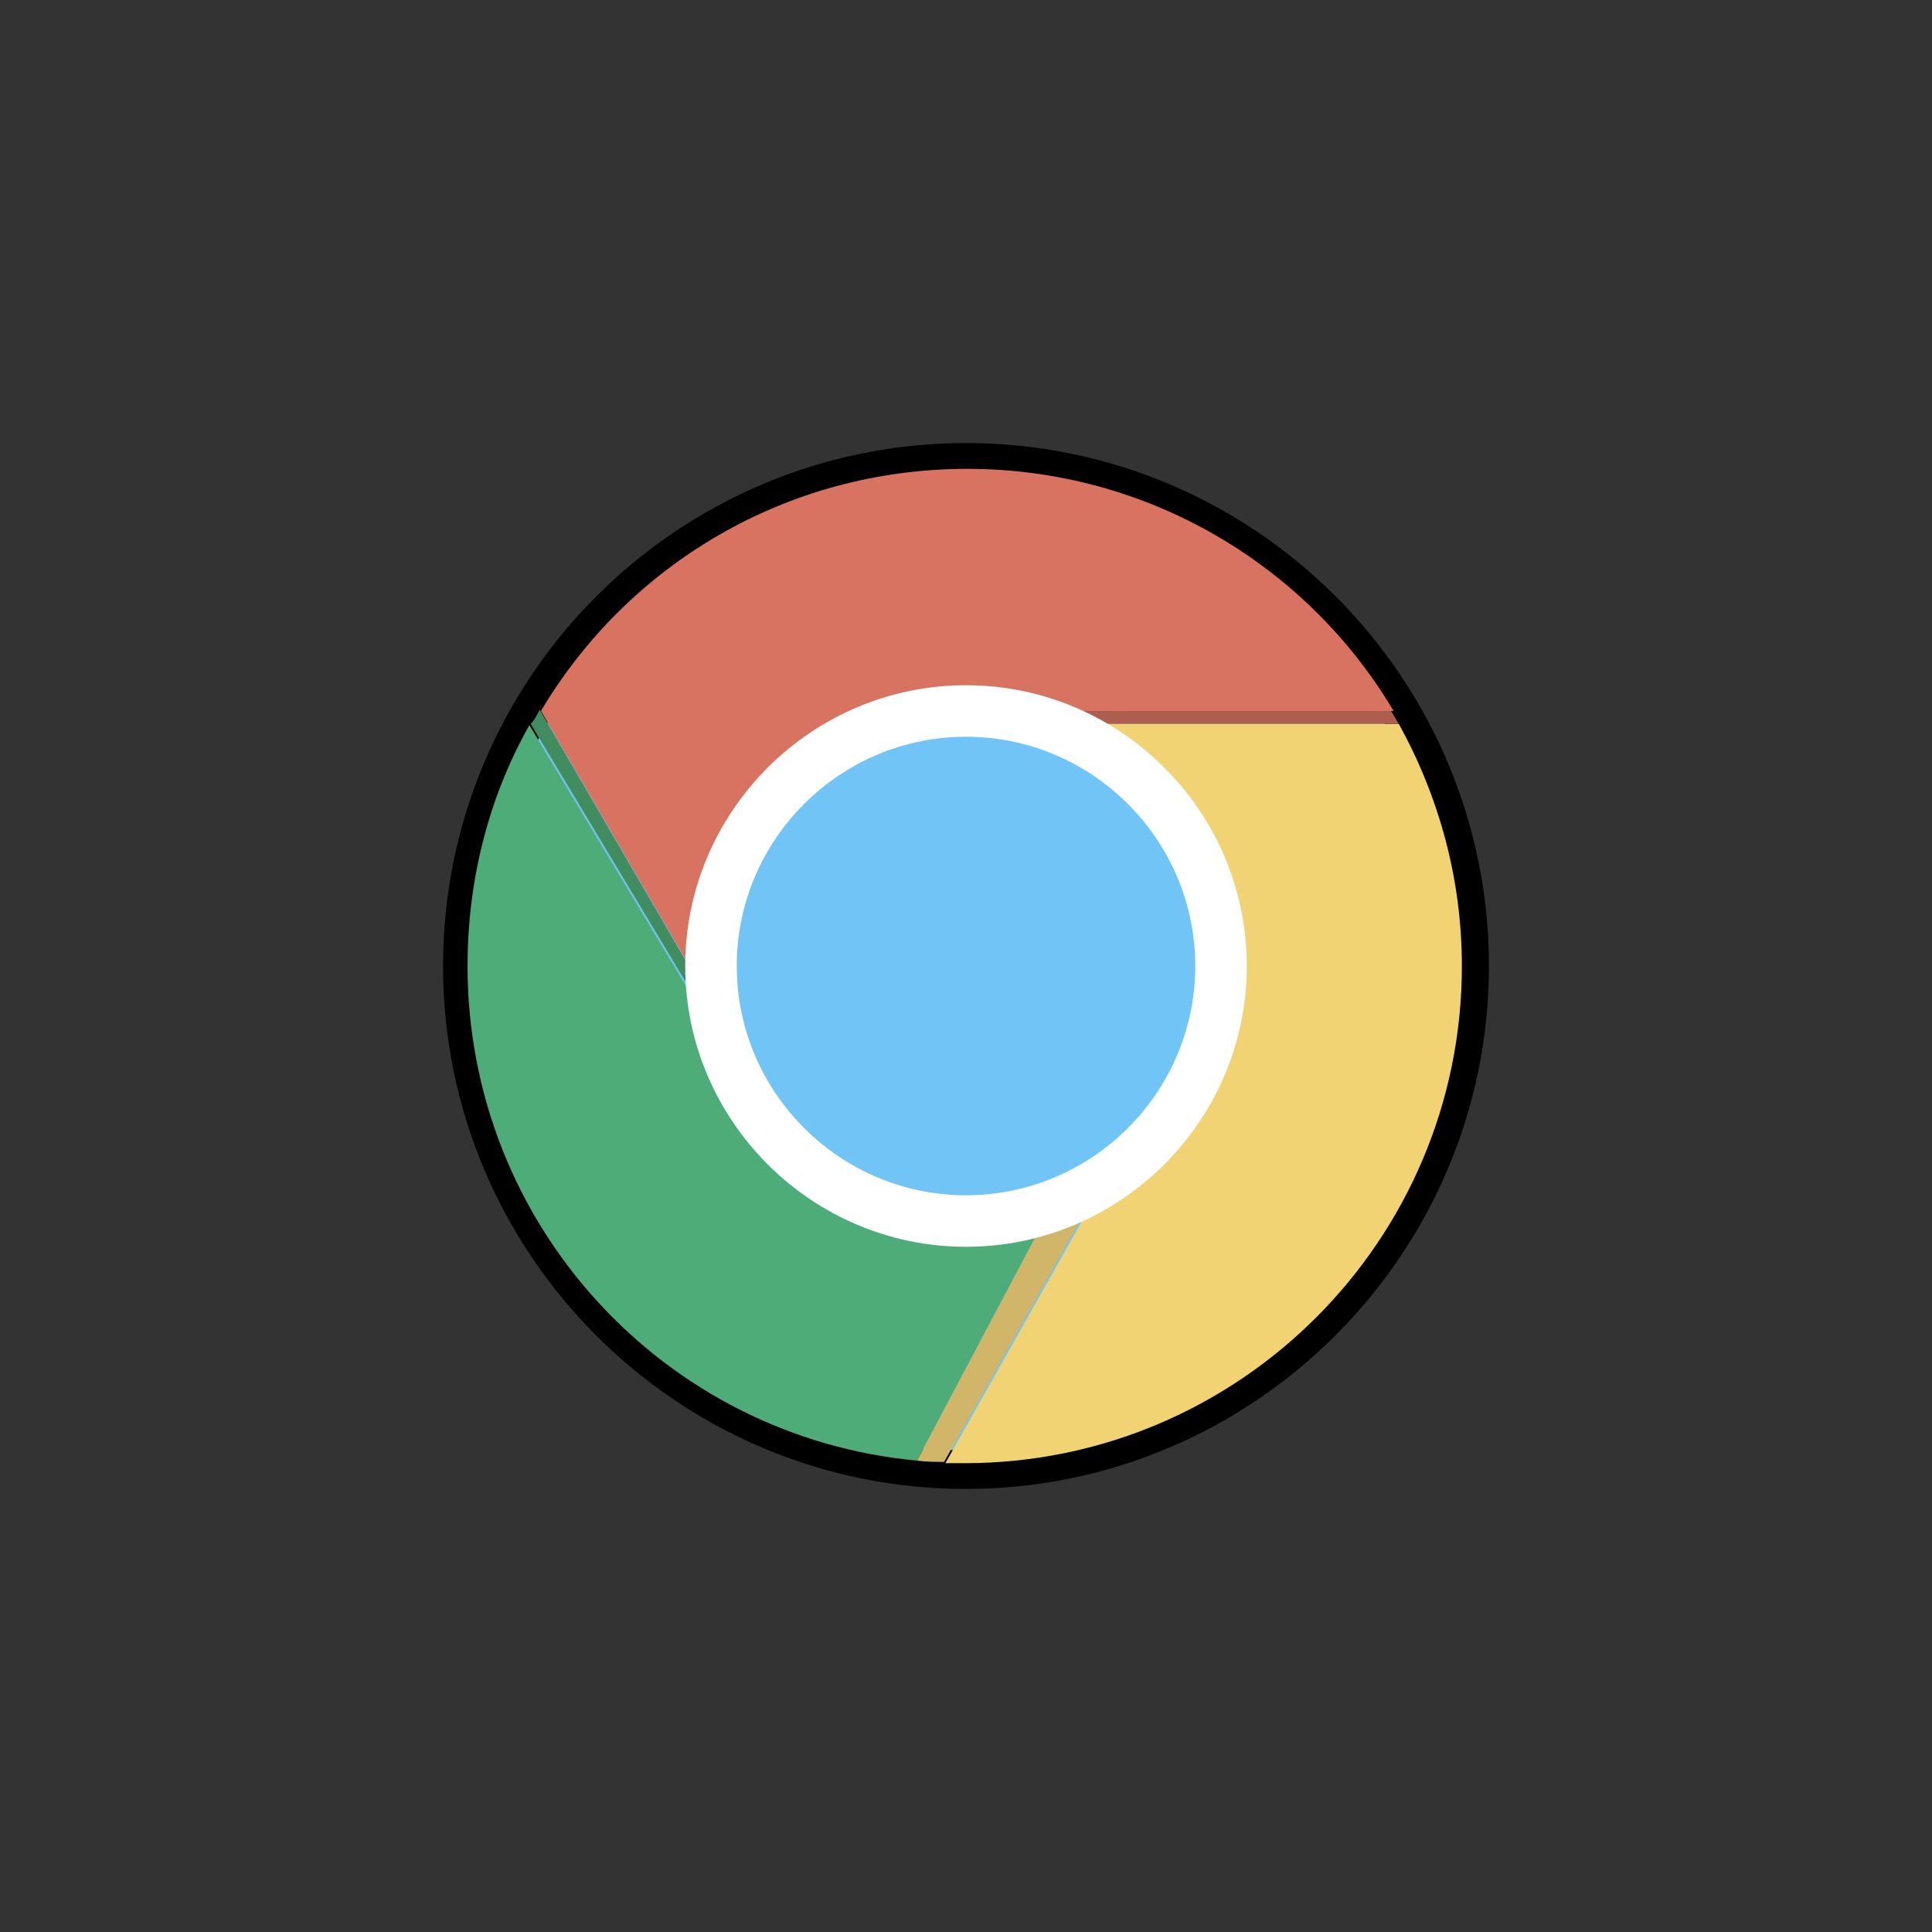 <?xml version="1.0" encoding="utf-8"?>
<!-- Generator: Adobe Illustrator 22.0.1, SVG Export Plug-In . SVG Version: 6.00 Build 0)  -->
<svg version="1.1" id="Layer_1" xmlns="http://www.w3.org/2000/svg" xmlns:xlink="http://www.w3.org/1999/xlink" x="0px" y="0px"
	 viewBox="0 0 150 150" style="enable-background:new 0 0 150 150;" xml:space="preserve">
<rect x="0" y="0" width="150" height="150" fill="#333333" stroke="none"/>
<style type="text/css">
	.st0{fill:#71C5F6;}
	.st1{fill:#FF8095;}
	.st2{fill:#D87261;}
	.st3{fill:#F2D373;}
	.st4{fill:#AE5E4F;}
	.st5{fill:#4DAC78;}
	.st6{fill:#418D5F;}
	.st7{fill:#D1B669;}
	.st8{fill:#FFFFFF;}
</style>
<g>
	<g>
		<circle class="st0" cx="75" cy="75" r="39.1"/>
		<path d="M75,115.6c-22.4,0-40.6-18.2-40.6-40.6S52.6,34.4,75,34.4s40.6,18.2,40.6,40.6S97.3,115.6,75,115.6z M75,37.4
			c-20.7,0-37.6,16.9-37.6,37.6s16.9,37.6,37.6,37.6s37.6-16.9,37.6-37.6S95.7,37.4,75,37.4z"/>
	</g>
	<g>
		<polygon class="st1" points="58.6,83.8 60.2,86.7 86.3,84.9 89.7,78.6 74.1,56.2 70.4,56.2 		"/>
		<path d="M59.7,87.7l-2.2-3.8l12.3-28.7h4.9l16.2,23.3L87,85.9L59.7,87.7z M59.7,83.8l1.1,1.9L85.7,84l2.8-5.3L73.6,57.2H71
			L59.7,83.8z"/>
	</g>
	<g>
		<path class="st2" d="M70.4,56.2h3.8l-0.7-1h34.7c-6.7-11.3-19.1-18.8-33.1-18.8C61,36.4,48.7,43.9,42,55.2l16.7,28.7L70.4,56.2z"
			/>
	</g>
	<g>
		<path class="st3" d="M89.7,78.6l-3.3,6.3l3.3-0.2l-16.3,28.9c0.5,0,1,0,1.5,0c21.3,0,38.6-17.3,38.6-38.6c0-6.8-1.8-13.2-4.9-18.8
			H74.1L89.7,78.6z"/>
	</g>
	<g>
		<path class="st4" d="M73.4,55.2l0.7,1h34.5c-0.2-0.3-0.4-0.7-0.6-1H73.4z"/>
	</g>
	<g>
		<path class="st5" d="M60.2,86.7l-1.7-2.9l-0.4,0.8l-17-28.3C38,61.8,36.3,68.2,36.3,75c0,20.1,15.3,36.6,34.9,38.4l15.1-28.5
			L60.2,86.7z"/>
	</g>
	<g>
		<path class="st6" d="M58.6,83.8L41.9,55.1c-0.2,0.4-0.4,0.8-0.7,1.1l17,28.3L58.6,83.8z"/>
	</g>
	<g>
		<path class="st7" d="M86.3,84.9l-15.1,28.5c0.7,0.1,1.4,0.1,2.1,0.1l16.3-28.9L86.3,84.9z"/>
	</g>
	<g>
		<circle class="st0" cx="75" cy="75" r="19.8"/>
		<path class="st8" d="M75,96.8C63,96.8,53.2,87,53.2,75S63,53.2,75,53.2S96.8,63,96.8,75S87,96.8,75,96.8z M75,57.2
			c-9.8,0-17.8,8-17.8,17.8s8,17.8,17.8,17.8s17.8-8,17.8-17.8S84.8,57.2,75,57.2z"/>
	</g>
</g>
<rect x="-148" y="10" class="st8" width="130" height="130"/>
<g>
	<g>
		<circle class="st0" cx="-83" cy="75" r="39.1"/>
		<path d="M-83,115.6c-22.4,0-40.6-18.2-40.6-40.6s18.2-40.6,40.6-40.6S-42.4,52.6-42.4,75S-60.7,115.6-83,115.6z M-83,37.4
			c-20.7,0-37.6,16.9-37.6,37.6s16.9,37.6,37.6,37.6S-45.4,95.7-45.4,75S-62.3,37.4-83,37.4z"/>
	</g>
	<g>
		<polygon class="st1" points="-99.4,83.8 -97.8,86.7 -71.7,84.9 -68.3,78.6 -83.9,56.2 -87.6,56.2 		"/>
		<path d="M-98.3,87.7l-2.2-3.8l12.3-28.7h4.9l16.2,23.3l-3.9,7.4L-98.3,87.7z M-98.3,83.8l1.1,1.9l24.9-1.7l2.8-5.3l-14.9-21.5H-87
			L-98.3,83.8z"/>
	</g>
	<g>
		<path class="st2" d="M-87.6,56.2h3.8l-0.7-1h34.7c-6.7-11.3-19.1-18.8-33.1-18.8c-14.1,0-26.4,7.5-33.1,18.8l16.7,28.7L-87.6,56.2
			z"/>
	</g>
	<g>
		<path class="st3" d="M-68.3,78.6l-3.3,6.3l3.3-0.2l-16.3,28.9c0.5,0,1,0,1.5,0c21.3,0,38.6-17.3,38.6-38.6
			c0-6.8-1.8-13.2-4.9-18.8h-34.5L-68.3,78.6z"/>
	</g>
	<g>
		<path class="st4" d="M-84.6,55.2l0.7,1h34.5c-0.2-0.3-0.4-0.7-0.6-1H-84.6z"/>
	</g>
	<g>
		<path class="st5" d="M-97.8,86.7l-1.7-2.9l-0.4,0.8l-17-28.3c-3.1,5.5-4.8,11.9-4.8,18.7c0,20.1,15.3,36.6,34.9,38.4l15.1-28.5
			L-97.8,86.7z"/>
	</g>
	<g>
		<path class="st6" d="M-99.4,83.8l-16.7-28.7c-0.2,0.4-0.4,0.8-0.7,1.1l17,28.3L-99.4,83.8z"/>
	</g>
	<g>
		<path class="st7" d="M-71.7,84.9l-15.1,28.5c0.7,0.1,1.4,0.1,2.1,0.1l16.3-28.9L-71.7,84.9z"/>
	</g>
	<g>
		<circle class="st0" cx="-83" cy="75" r="19.8"/>
		<path class="st8" d="M-83,96.8c-12,0-21.8-9.8-21.8-21.8S-95,53.2-83,53.2S-61.2,63-61.2,75S-71,96.8-83,96.8z M-83,57.2
			c-9.8,0-17.8,8-17.8,17.8s8,17.8,17.8,17.8s17.8-8,17.8-17.8S-73.2,57.2-83,57.2z"/>
	</g>
</g>
</svg>
